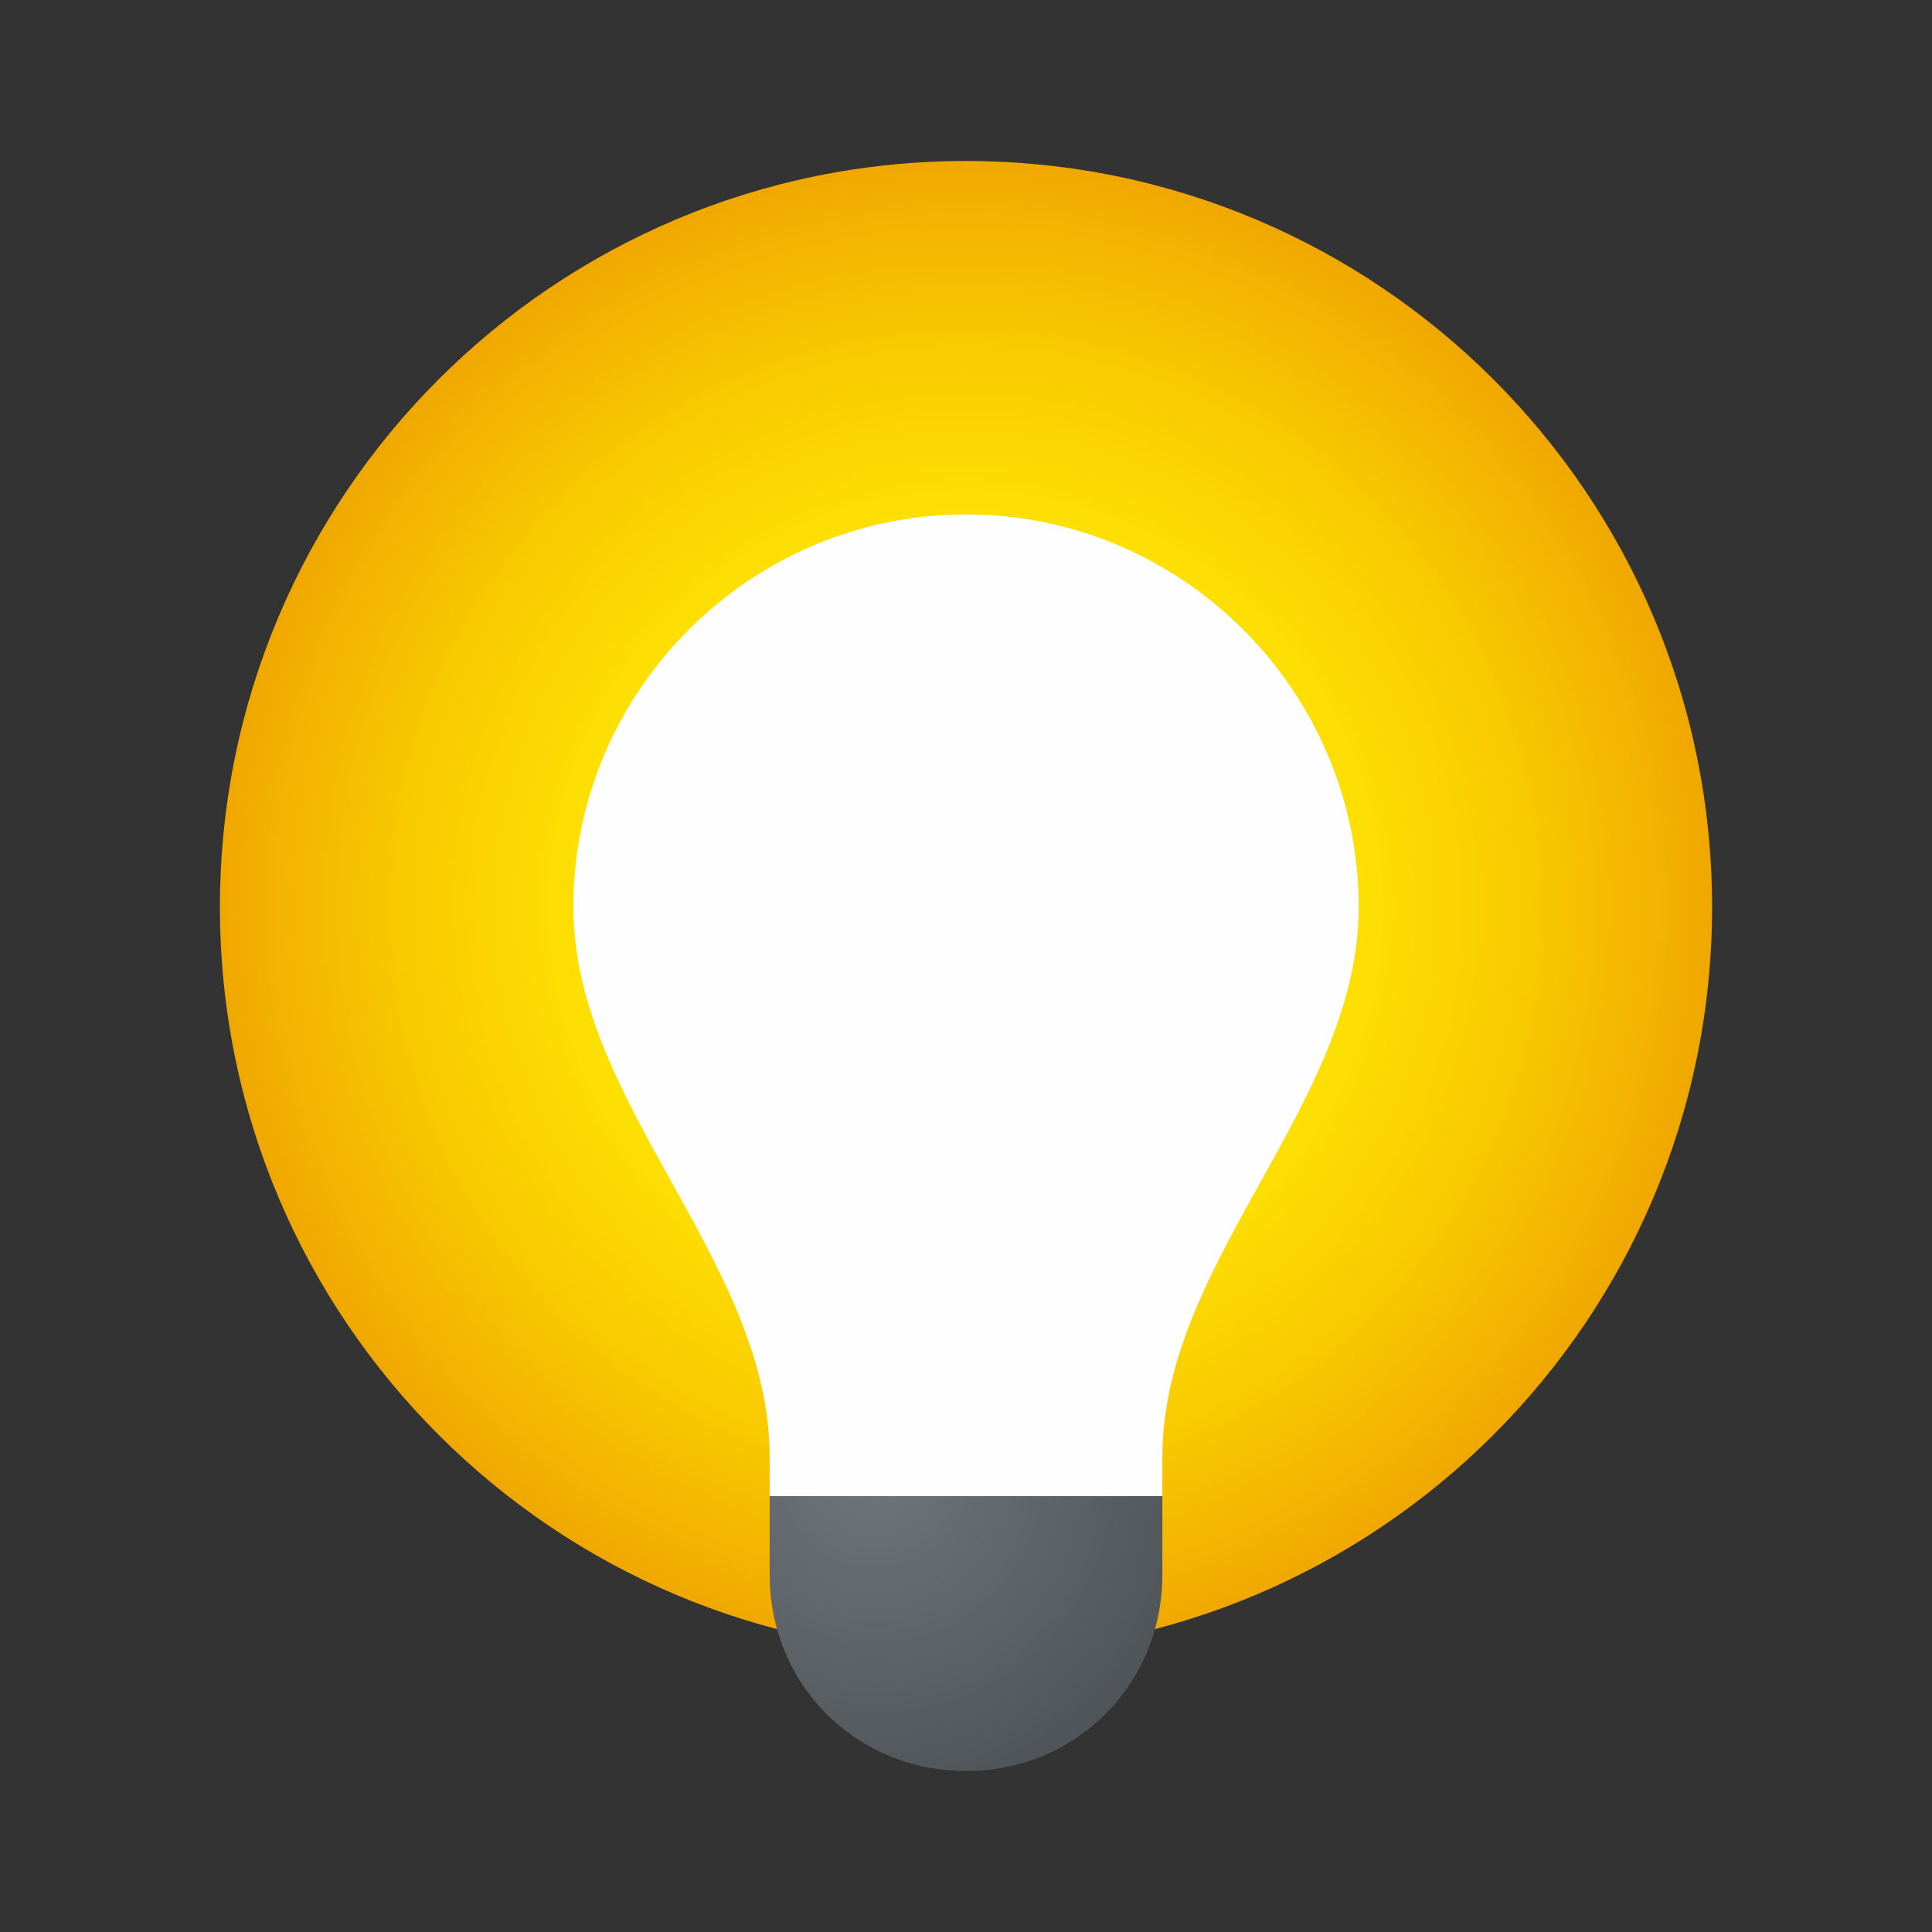 <svg width="24" height="24" viewBox="0 0 24 24" fill="none" xmlns="http://www.w3.org/2000/svg">
<rect x="0" y="0" width="24" height="24" fill="#333333" stroke="none"/>
<path d="M12 20.537C17.119 20.537 21.268 16.387 21.268 11.268C21.268 6.15 17.119 2 12 2C6.881 2 2.732 6.15 2.732 11.268C2.732 16.387 6.881 20.537 12 20.537Z" fill="url(#paint0_radial_40_2337)"/>
<path d="M14.439 18.585H9.561C9.561 18.927 9.561 19.561 9.561 19.561C9.561 20.927 10.634 22 12 22C13.366 22 14.439 20.927 14.439 19.561C14.439 19.561 14.439 18.927 14.439 18.585Z" fill="url(#paint1_radial_40_2337)"/>
<path d="M16.878 11.268C16.878 8.585 14.683 6.39 12 6.39C9.317 6.39 7.122 8.585 7.122 11.268C7.122 13.707 9.561 15.659 9.561 18.098V18.585H14.439V18.098C14.439 15.659 16.878 13.707 16.878 11.268Z" fill="#FEFEFE"/>
<defs>
<radialGradient id="paint0_radial_40_2337" cx="0" cy="0" r="1" gradientUnits="userSpaceOnUse" gradientTransform="translate(12 11.268) scale(9.268)">
<stop offset="0.078" stop-color="white"/>
<stop offset="0.202" stop-color="#FFF5A3"/>
<stop offset="0.216" stop-color="#FFF392"/>
<stop offset="0.263" stop-color="#FFEE5F"/>
<stop offset="0.307" stop-color="#FFEA37"/>
<stop offset="0.347" stop-color="#FFE71A"/>
<stop offset="0.382" stop-color="#FFE508"/>
<stop offset="0.408" stop-color="#FFE402"/>
<stop offset="0.545" stop-color="#FDDE02"/>
<stop offset="0.736" stop-color="#F9CC01"/>
<stop offset="0.956" stop-color="#F2AF00"/>
<stop offset="1" stop-color="#F0A800"/>
</radialGradient>
<radialGradient id="paint1_radial_40_2337" cx="0" cy="0" r="1" gradientUnits="userSpaceOnUse" gradientTransform="translate(10.867 18.323) scale(4.91)">
<stop stop-color="#6E757B"/>
<stop offset="1" stop-color="#4A4E52"/>
</radialGradient>
</defs>
</svg>
